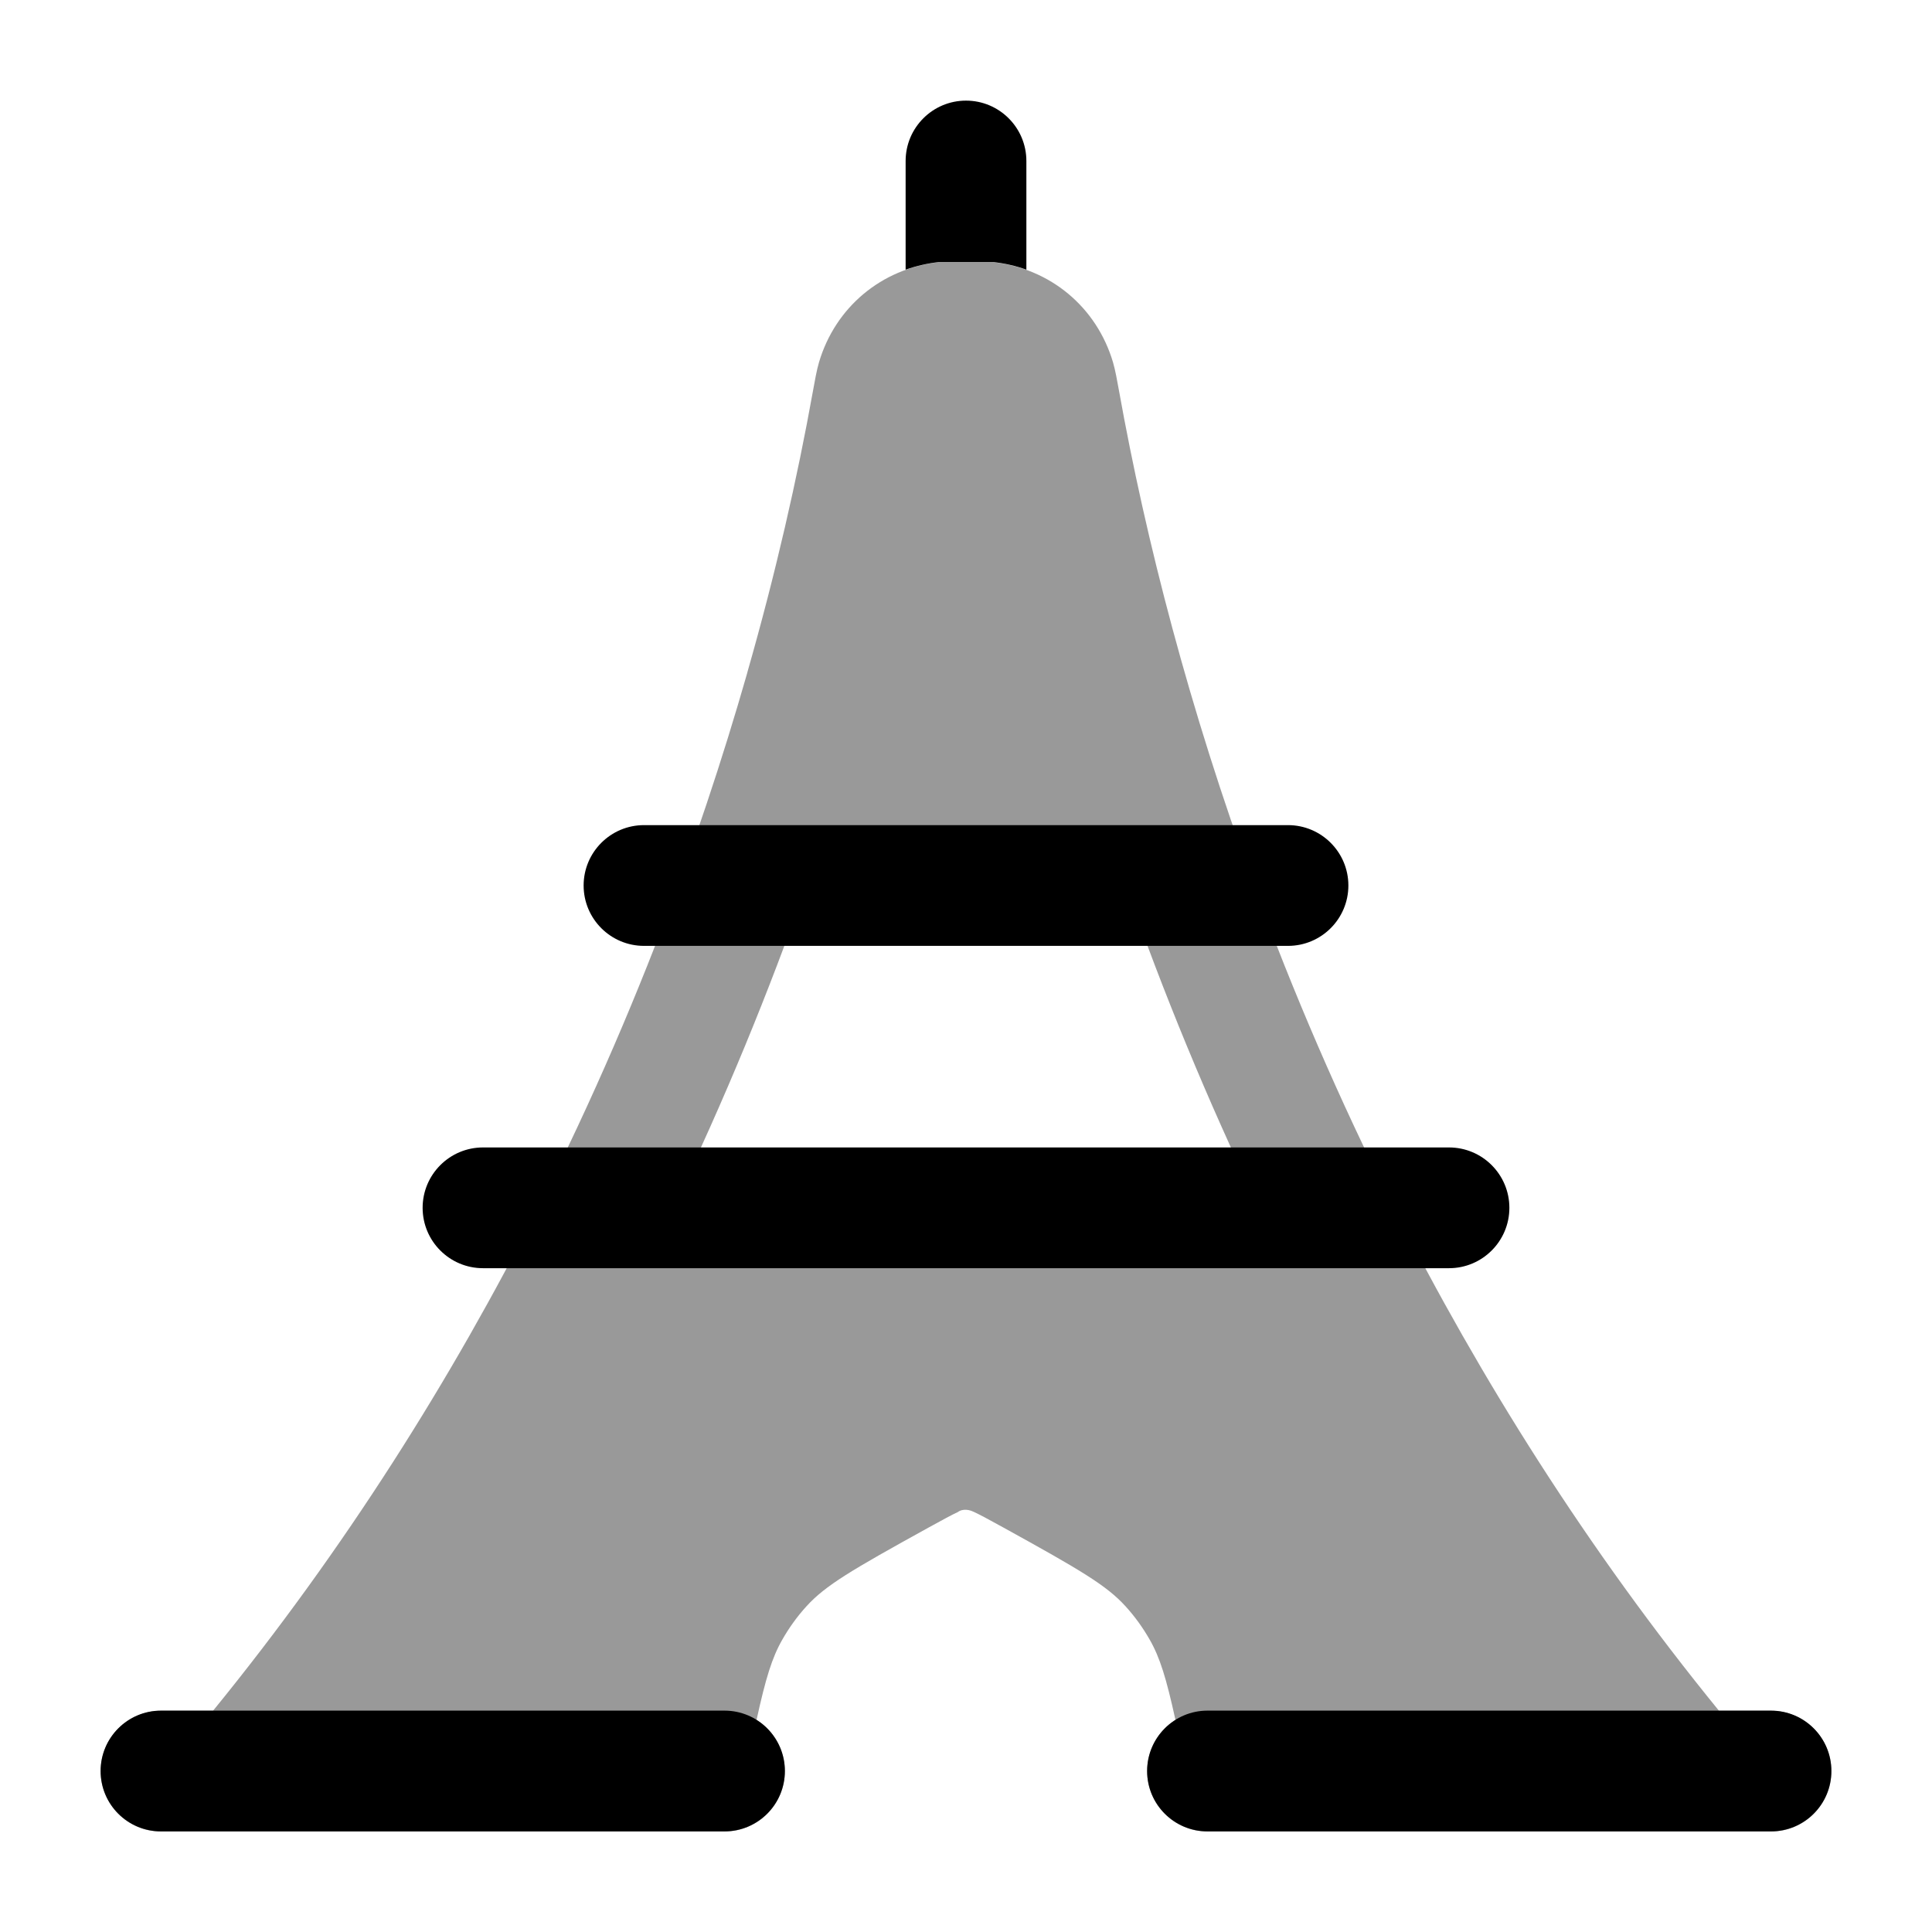 <svg width="24" height="24" viewBox="0 0 24 24" xmlns="http://www.w3.org/2000/svg">
<path opacity="0.4" fill-rule="evenodd" clip-rule="evenodd" d="M22 21.252H21.354C19.716 19.242 18.386 17.12 17.316 15.005H17.314C16.634 13.659 16.059 12.315 15.578 11.004H15.58C14.775 8.811 14.234 6.712 13.9 4.851C13.88 4.739 13.854 4.594 13.826 4.5C13.623 3.816 13.05 3.337 12.342 3.258H11.658C10.95 3.337 10.377 3.816 10.174 4.5C10.146 4.594 10.12 4.739 10.1 4.851C9.904 5.944 9.636 7.12 9.285 8.348C9.284 8.352 9.283 8.356 9.282 8.361C9.129 8.895 8.961 9.439 8.776 9.991C8.663 10.326 8.545 10.664 8.42 11.004H8.42C7.939 12.315 7.365 13.659 6.684 15.005H6.684C5.615 17.12 4.284 19.242 2.646 21.252H2C1.586 21.252 1.25 21.587 1.25 22.002C1.25 22.416 1.586 22.752 2 22.752H9C9.414 22.752 9.75 22.416 9.75 22.002C9.75 21.734 9.609 21.498 9.398 21.366C9.512 20.846 9.591 20.591 9.717 20.37C9.803 20.219 9.904 20.079 10.019 19.953C10.255 19.694 10.576 19.505 11.533 18.977C11.717 18.876 11.821 18.819 11.901 18.782C11.926 18.761 12.001 18.733 12.099 18.782C12.179 18.819 12.283 18.876 12.467 18.977C13.424 19.505 13.745 19.694 13.981 19.953C14.096 20.079 14.197 20.219 14.283 20.37C14.409 20.591 14.488 20.846 14.602 21.366C14.391 21.498 14.25 21.734 14.25 22.002C14.25 22.416 14.586 22.752 15 22.752L22 22.752C22.414 22.752 22.75 22.416 22.75 22.002C22.75 21.587 22.414 21.252 22 21.252ZM8.356 15.005C9.006 13.654 9.555 12.311 10.014 11.004H13.985C14.443 12.311 14.992 13.654 15.642 15.005L8.356 15.005Z" fill="currentColor"/>
<path fill-rule="evenodd" clip-rule="evenodd" d="M5.25 15.004C5.25 14.59 5.586 14.254 6 14.254H18C18.414 14.254 18.75 14.59 18.75 15.004C18.75 15.418 18.414 15.754 18 15.754H6C5.586 15.754 5.25 15.418 5.25 15.004Z" fill="currentColor"/>
<path d="M2 22.75C1.586 22.75 1.25 22.415 1.25 22C1.25 21.586 1.586 21.25 2 21.25H9C9.414 21.25 9.75 21.586 9.75 22C9.75 22.415 9.414 22.75 9 22.75H2Z" fill="currentColor"/>
<path d="M15 22.75C14.586 22.75 14.25 22.415 14.25 22C14.25 21.586 14.586 21.25 15 21.25H22C22.414 21.25 22.75 21.586 22.75 22C22.75 22.415 22.414 22.75 22 22.75H15Z" fill="currentColor"/>
<path fill-rule="evenodd" clip-rule="evenodd" d="M7.25 11C7.25 10.586 7.586 10.25 8 10.25H16C16.414 10.25 16.75 10.586 16.75 11C16.75 11.414 16.414 11.75 16 11.75H8C7.586 11.75 7.25 11.414 7.25 11Z" fill="currentColor"/>
<path d="M12.75 3.35C12.621 3.303 12.485 3.272 12.343 3.256H11.659C11.517 3.272 11.38 3.304 11.25 3.35V2C11.25 1.586 11.586 1.25 12 1.25C12.414 1.25 12.75 1.586 12.75 2V3.35Z" fill="currentColor"/>
</svg>
